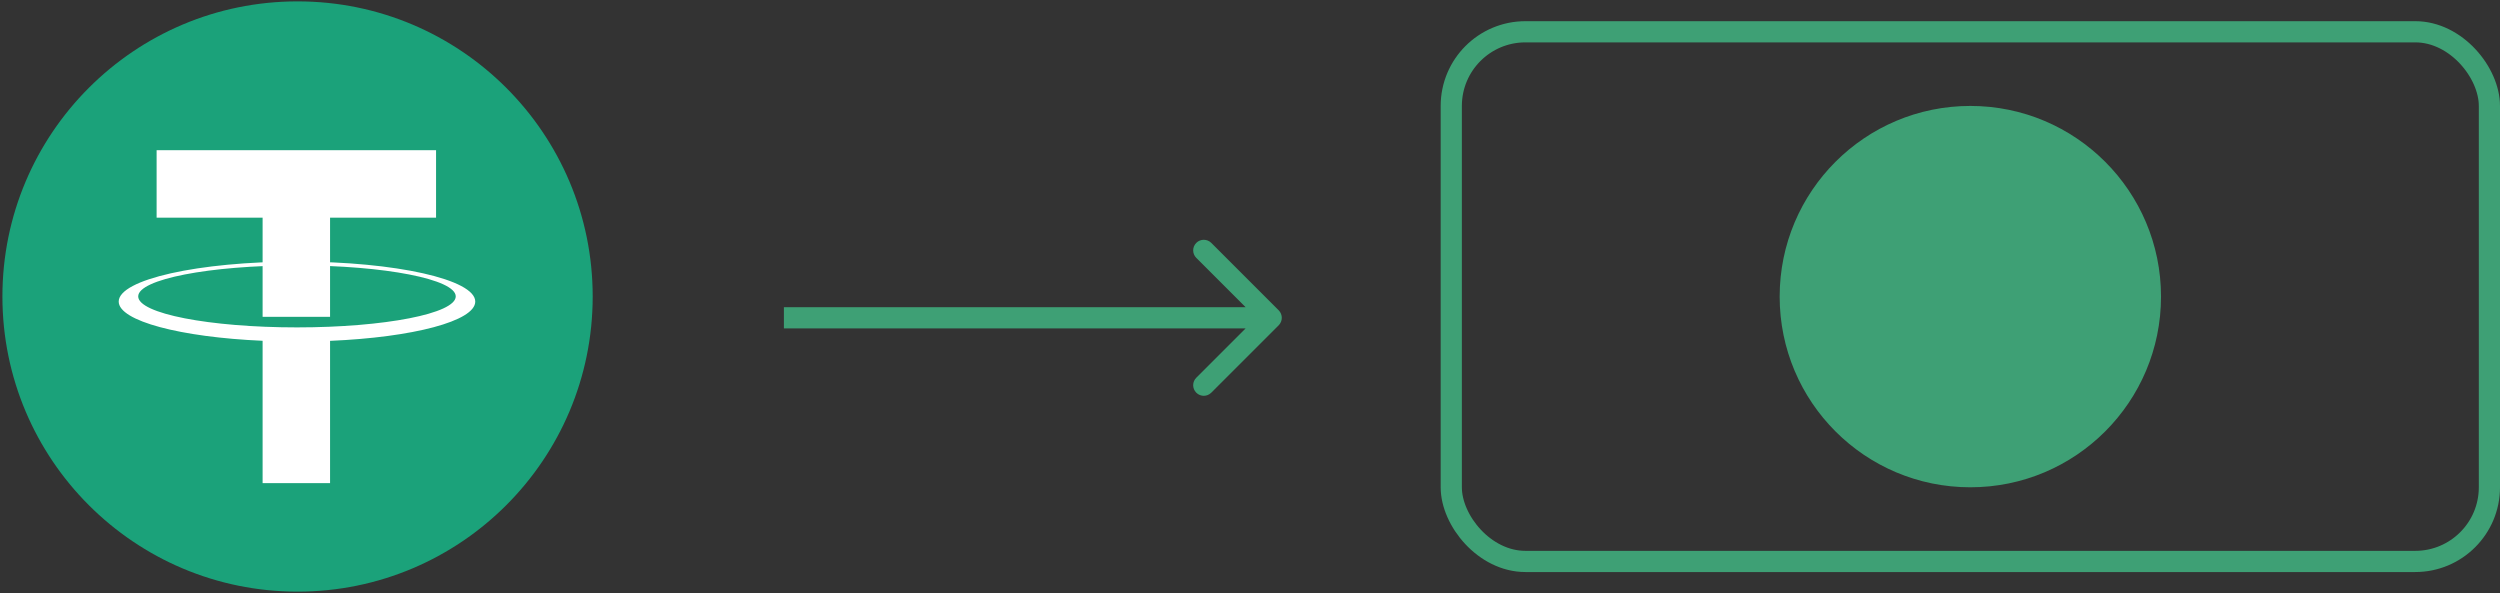 <svg width="118" height="28" viewBox="0 0 118 28" fill="none" xmlns="http://www.w3.org/2000/svg">
<rect x="0" y="0" width="118" height="28" fill="#333333" stroke="none"/>
<path d="M60.354 15.354C60.549 15.158 60.549 14.842 60.354 14.646L57.172 11.464C56.976 11.269 56.66 11.269 56.465 11.464C56.269 11.66 56.269 11.976 56.465 12.172L59.293 15L56.465 17.828C56.269 18.024 56.269 18.34 56.465 18.535C56.66 18.731 56.976 18.731 57.172 18.535L60.354 15.354ZM37 15.5H60V14.5H37V15.5Z" fill="#3EA075"/>
<rect x="68.5" y="1.5" width="49" height="25" rx="3.5" stroke="#3EA075"/>
<circle cx="93" cy="14" r="9" fill="#3EA075"/>
<g clip-path="url(#clip0_1061_6654)">
<path d="M27.975 13.995C27.975 21.689 21.738 27.925 14.045 27.925C6.351 27.925 0.114 21.689 0.114 13.995C0.114 6.301 6.351 0.065 14.045 0.065C21.738 0.065 27.975 6.301 27.975 13.995Z" fill="#1BA27A"/>
<path d="M20.582 7.089H7.392V10.274H12.395V14.954H15.579V10.274H20.582V7.089Z" fill="white"/>
<path d="M14.017 15.453C9.879 15.453 6.523 14.798 6.523 13.99C6.523 13.182 9.879 12.527 14.017 12.527C18.156 12.527 21.511 13.182 21.511 13.99C21.511 14.798 18.156 15.453 14.017 15.453ZM22.432 14.234C22.432 13.192 18.665 12.347 14.017 12.347C9.37 12.347 5.603 13.192 5.603 14.234C5.603 15.151 8.524 15.916 12.395 16.085V22.804H15.579V16.088C19.48 15.924 22.432 15.156 22.432 14.234Z" fill="white"/>
    </g>
    <defs>
        <clipPath id="clip0_1061_6654">
            <rect width="28" height="28" fill="white"/>
        </clipPath>
    </defs>
</svg>